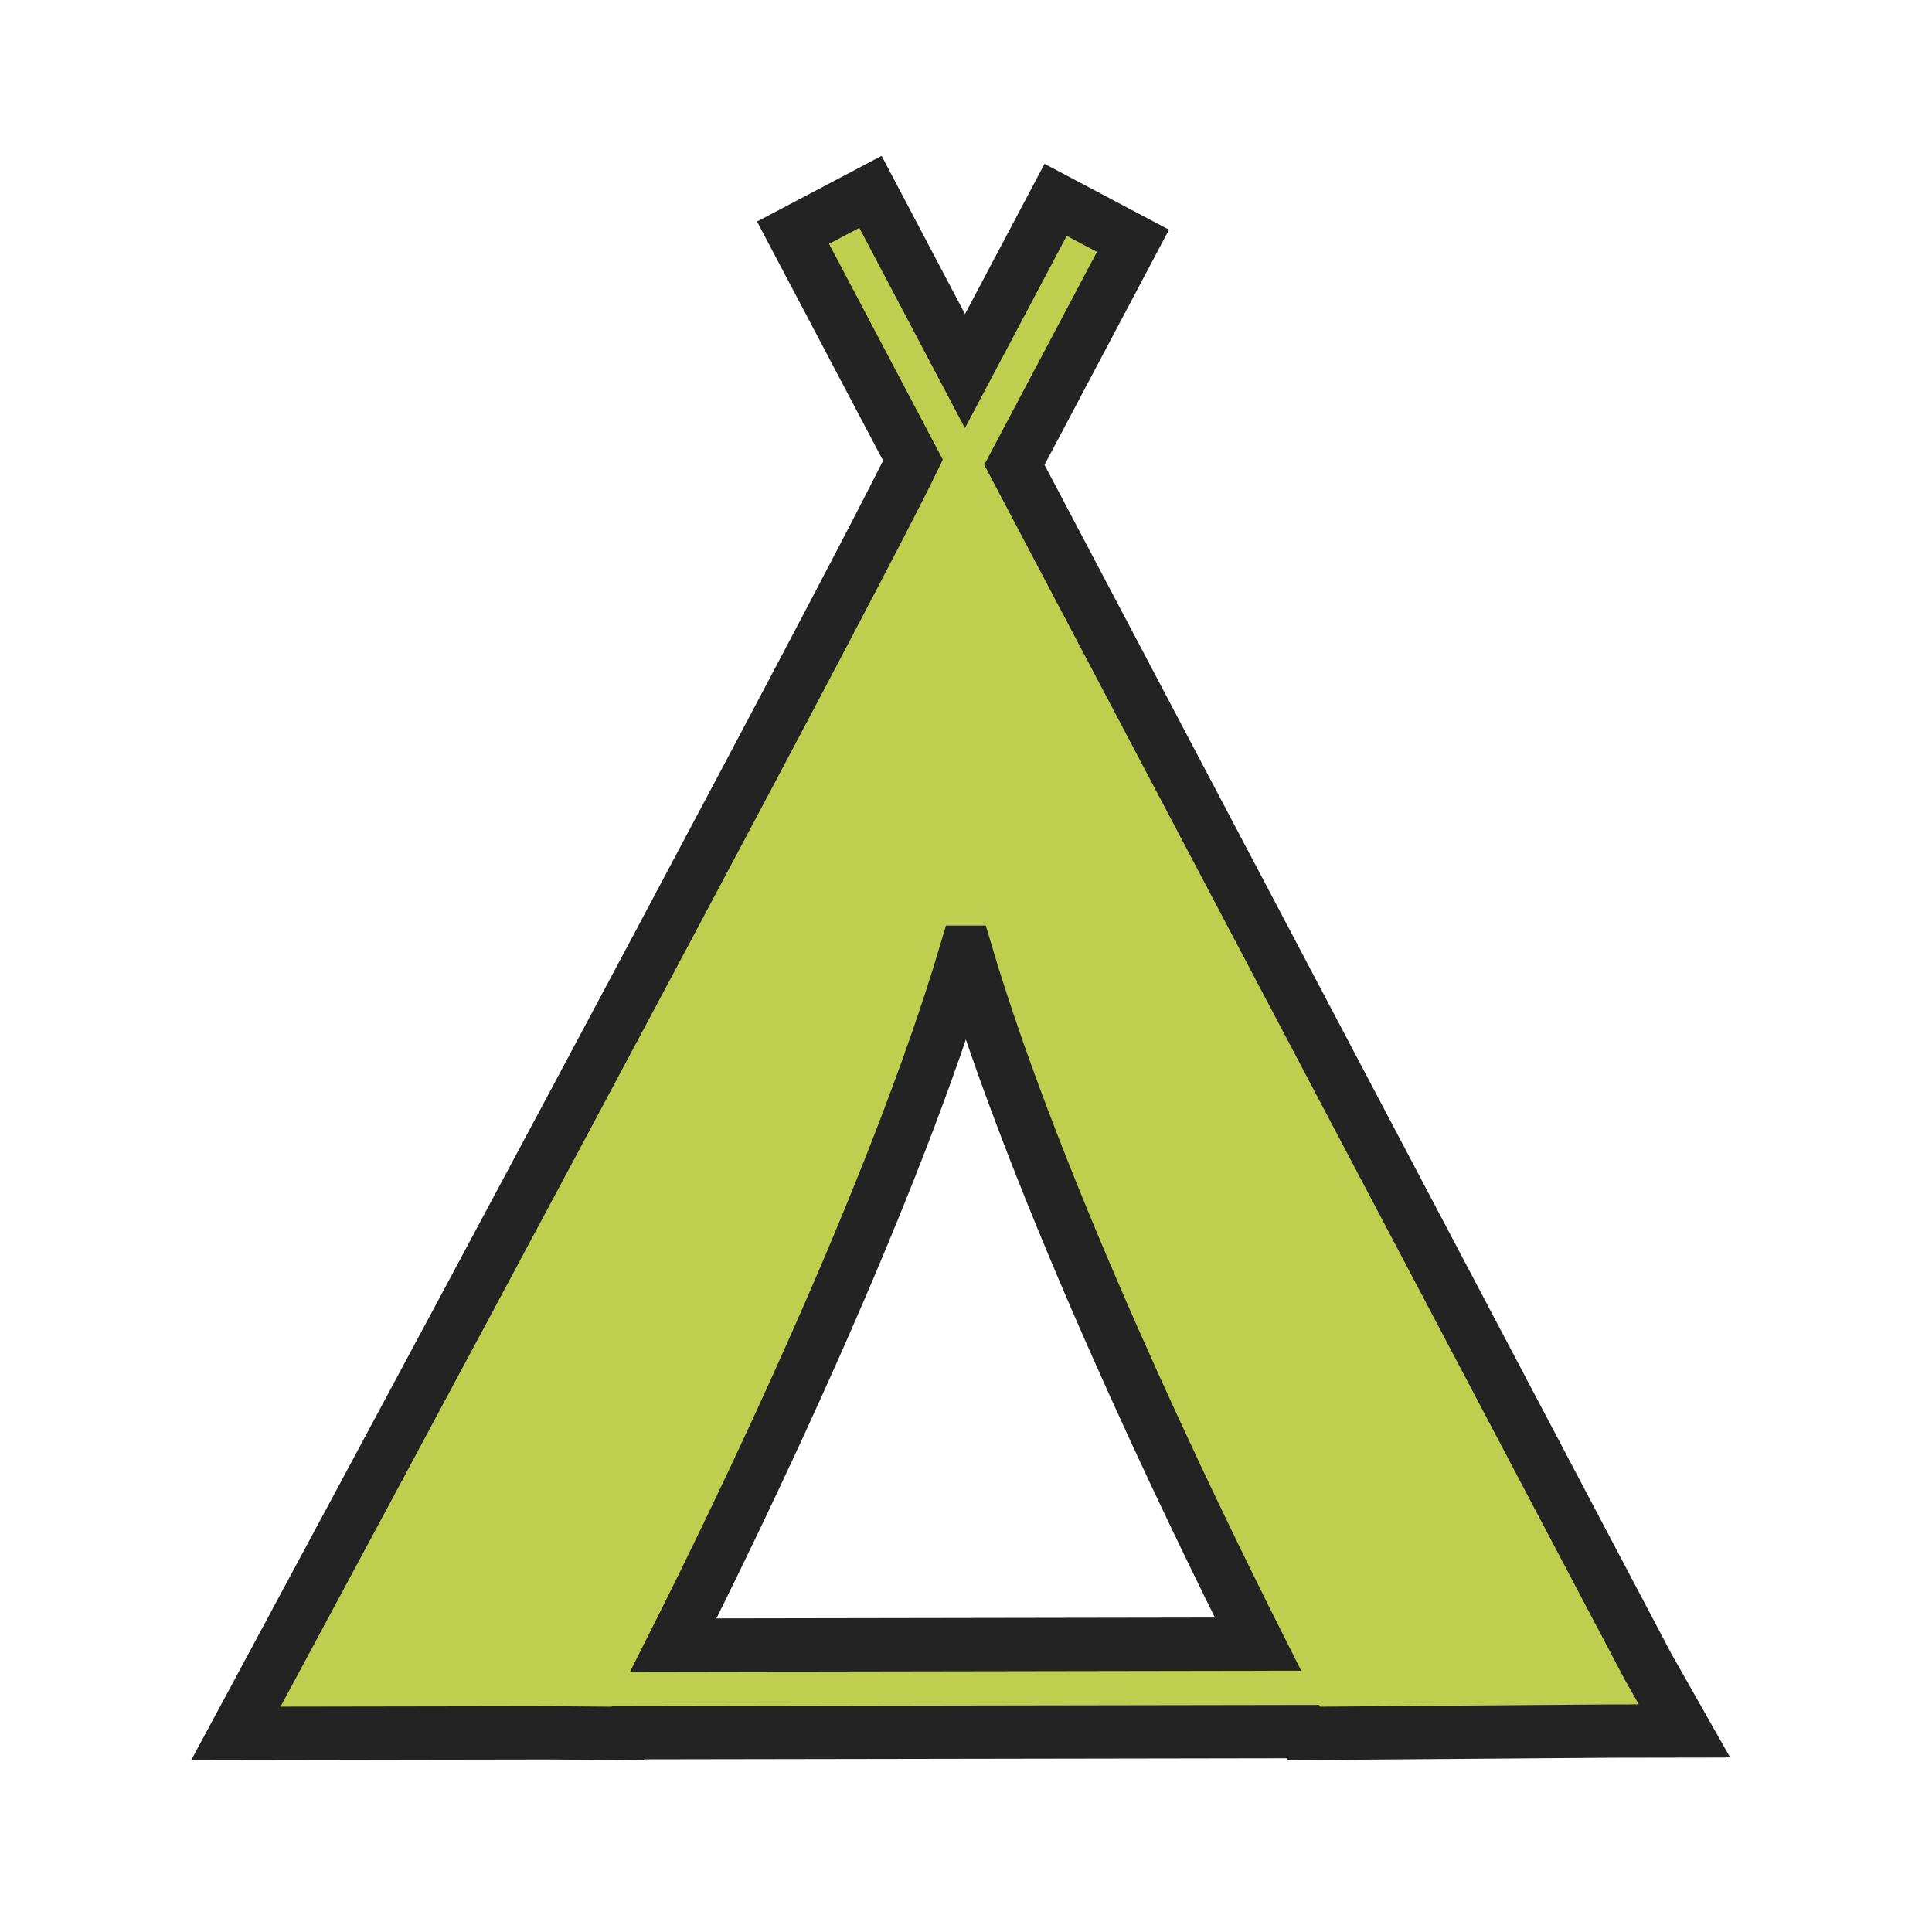 <svg enable-background="new 0 0 580 580" height="580" viewBox="0 0 580 580" width="580" xmlns="http://www.w3.org/2000/svg">
<path d="m504.911 519.52l.713-.006-10.927-19.284-190.172-360.682 35.603-67.259-23.227-12.295-27.214 51.412-28.368-53.804-23.246 12.257 36.007 68.292c-15.495 32.074-121.491 230.255-192.826 362.816l-10.441 19.403 94.237-.156 23.41.181.115-.22 202.599-.336.291.556 91.769-.708 21.747-.036zm-214.949-233.661c21.655 72.987 67.317 167.251 87.688 207.723l-175.523.29c20.298-40.308 66.127-134.848 87.835-208.013z" fill="rgba(190,207,80,1.0)" fill-opacity="1" stroke="rgba(35,35,35,1.0)" stroke-opacity="1" stroke-width="16.0"/>
</svg>
